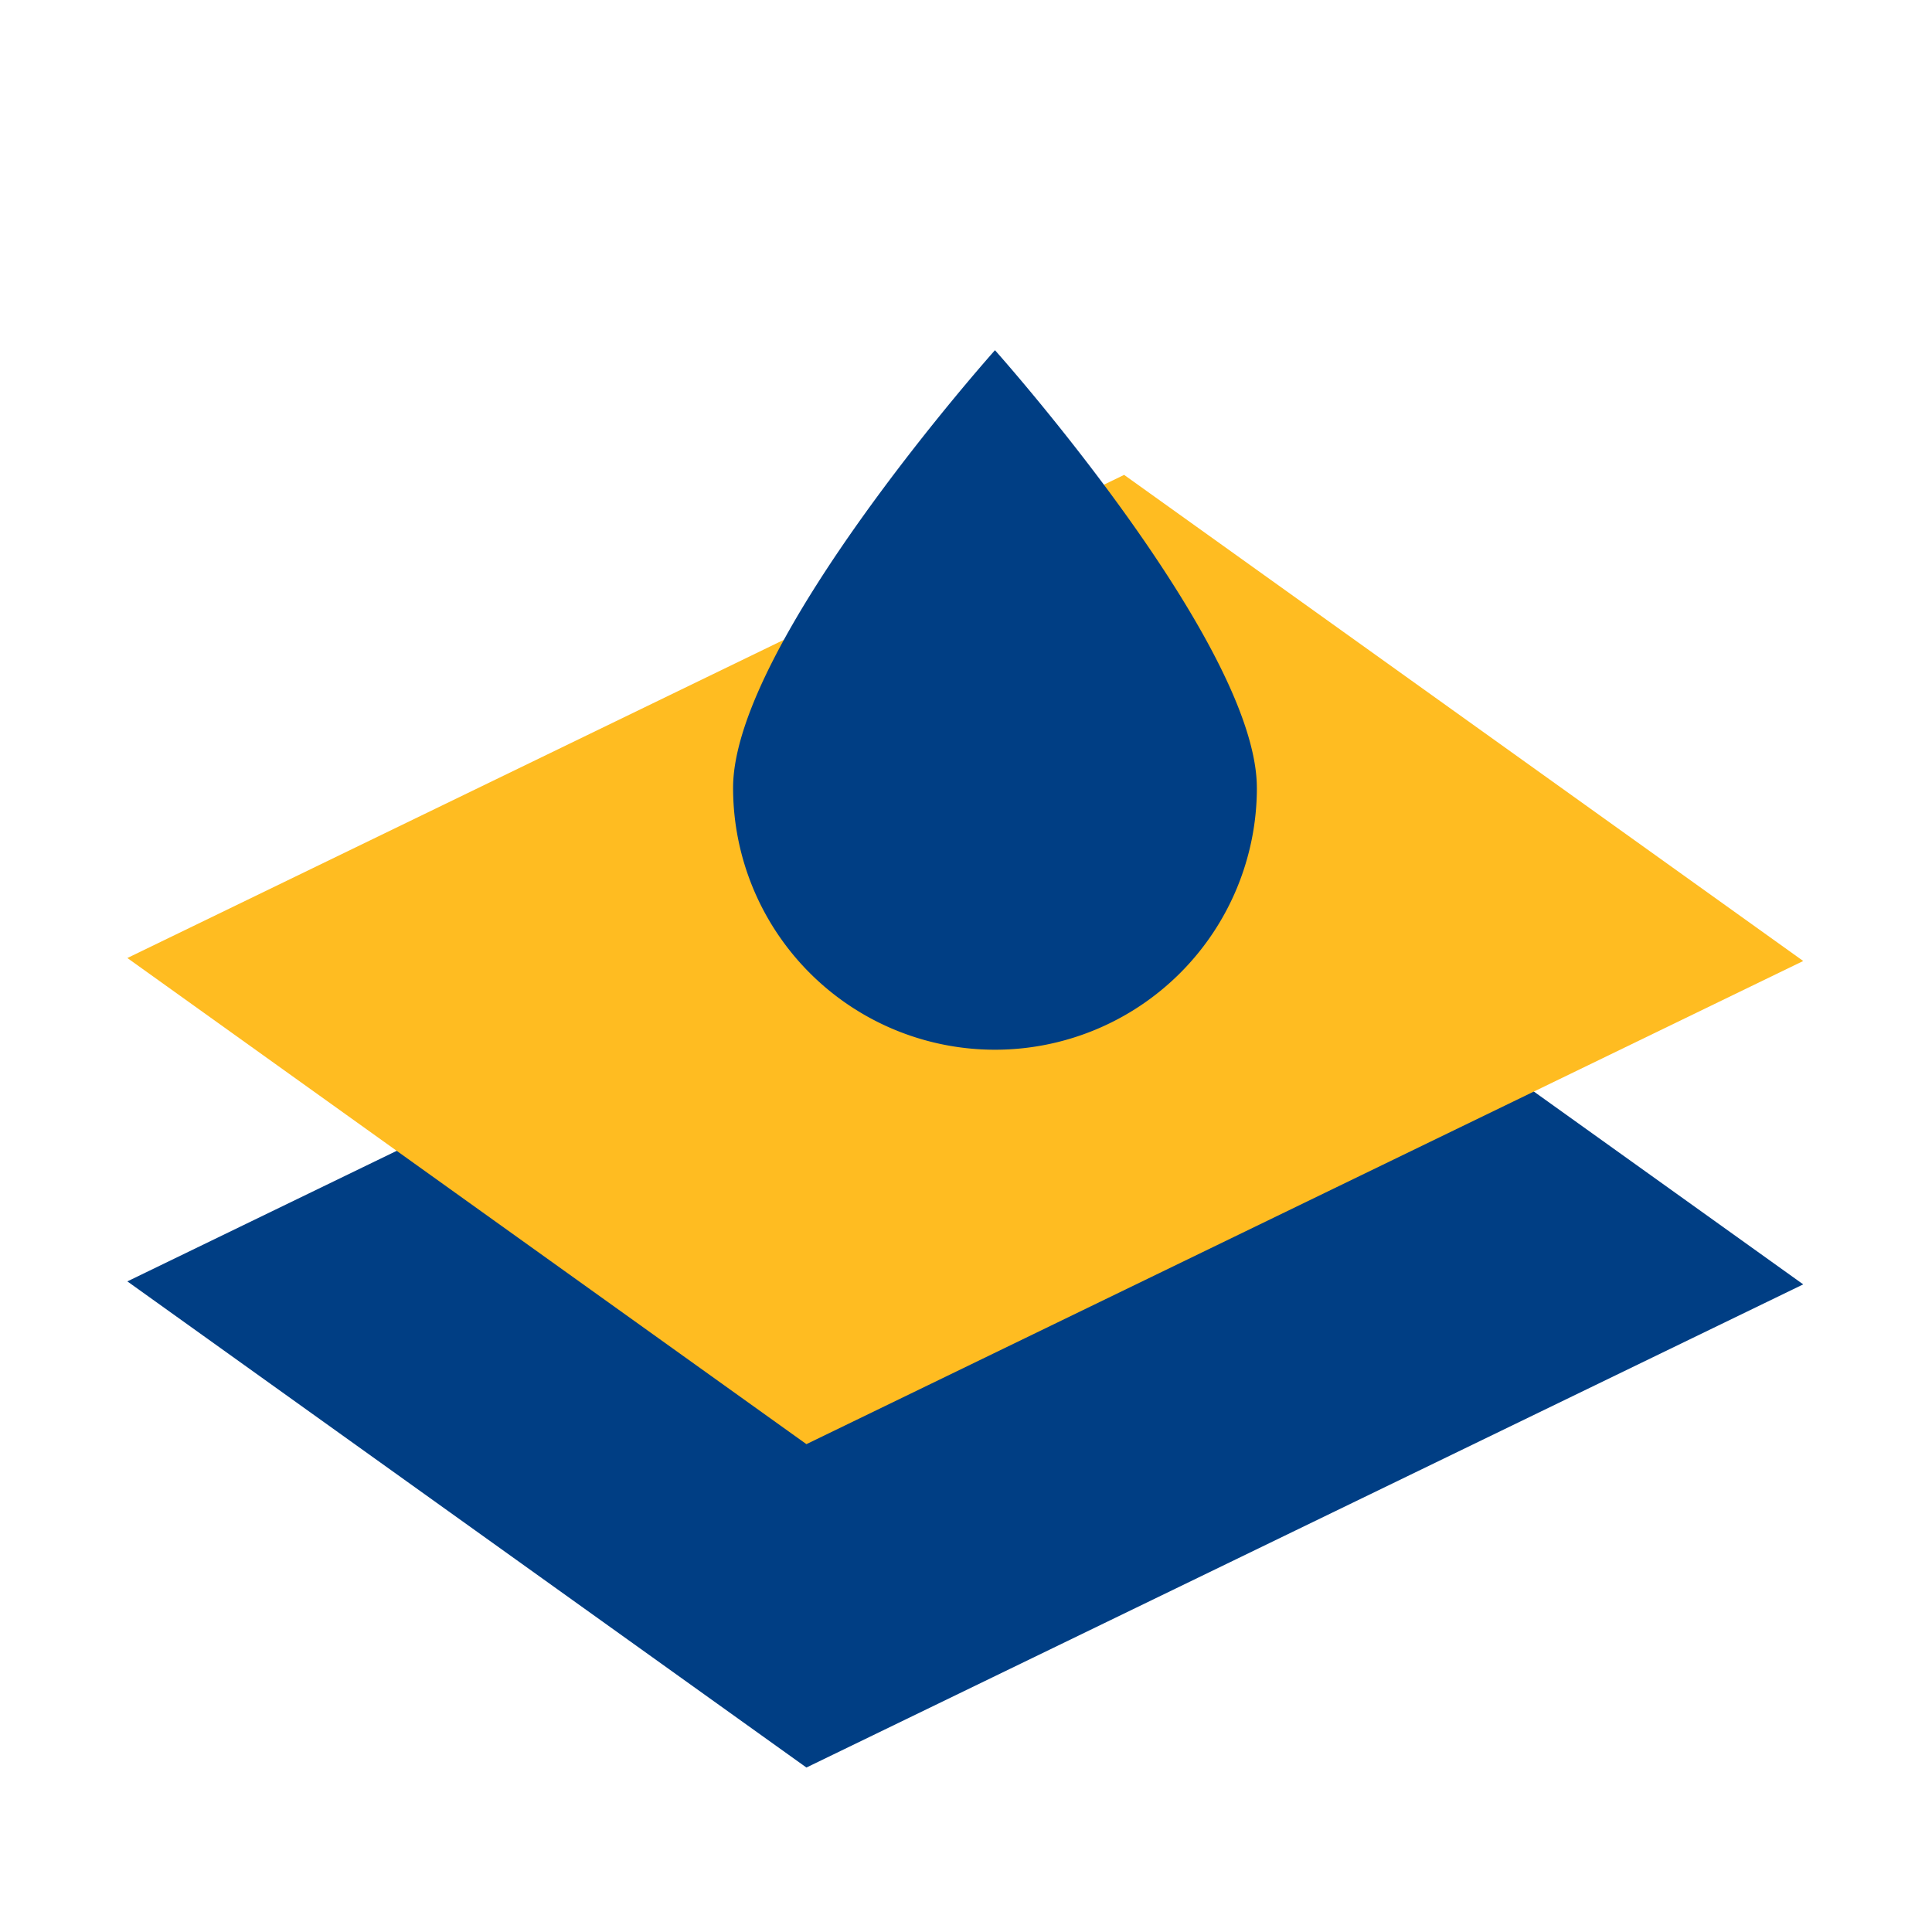 <svg xmlns="http://www.w3.org/2000/svg" width="90" height="90"><defs><clipPath id="a"><path class="a" transform="translate(-5.931 -5.754)" d="M0 0h90v90H0z"/></clipPath><style>.a{fill:#fff}.c{fill:#003e84}</style></defs><path class="a" d="M0 0h90v90H0z"/><g clip-path="url(#a)" transform="translate(5.931 5.754)"><path class="c" d="M46.435 31.432L78.07 54.077 31.635 76.584.002 53.938z"/><path d="M46.435 16.368L78.07 39.013 31.635 61.52.002 38.874z" fill="#ffbc21"/><path class="c" d="M52.618 30.947c0-6.738-12.199-20.387-12.199-20.387s-12.2 13.648-12.2 20.386a12.2 12.2 0 0024.4 0z"/></g></svg>